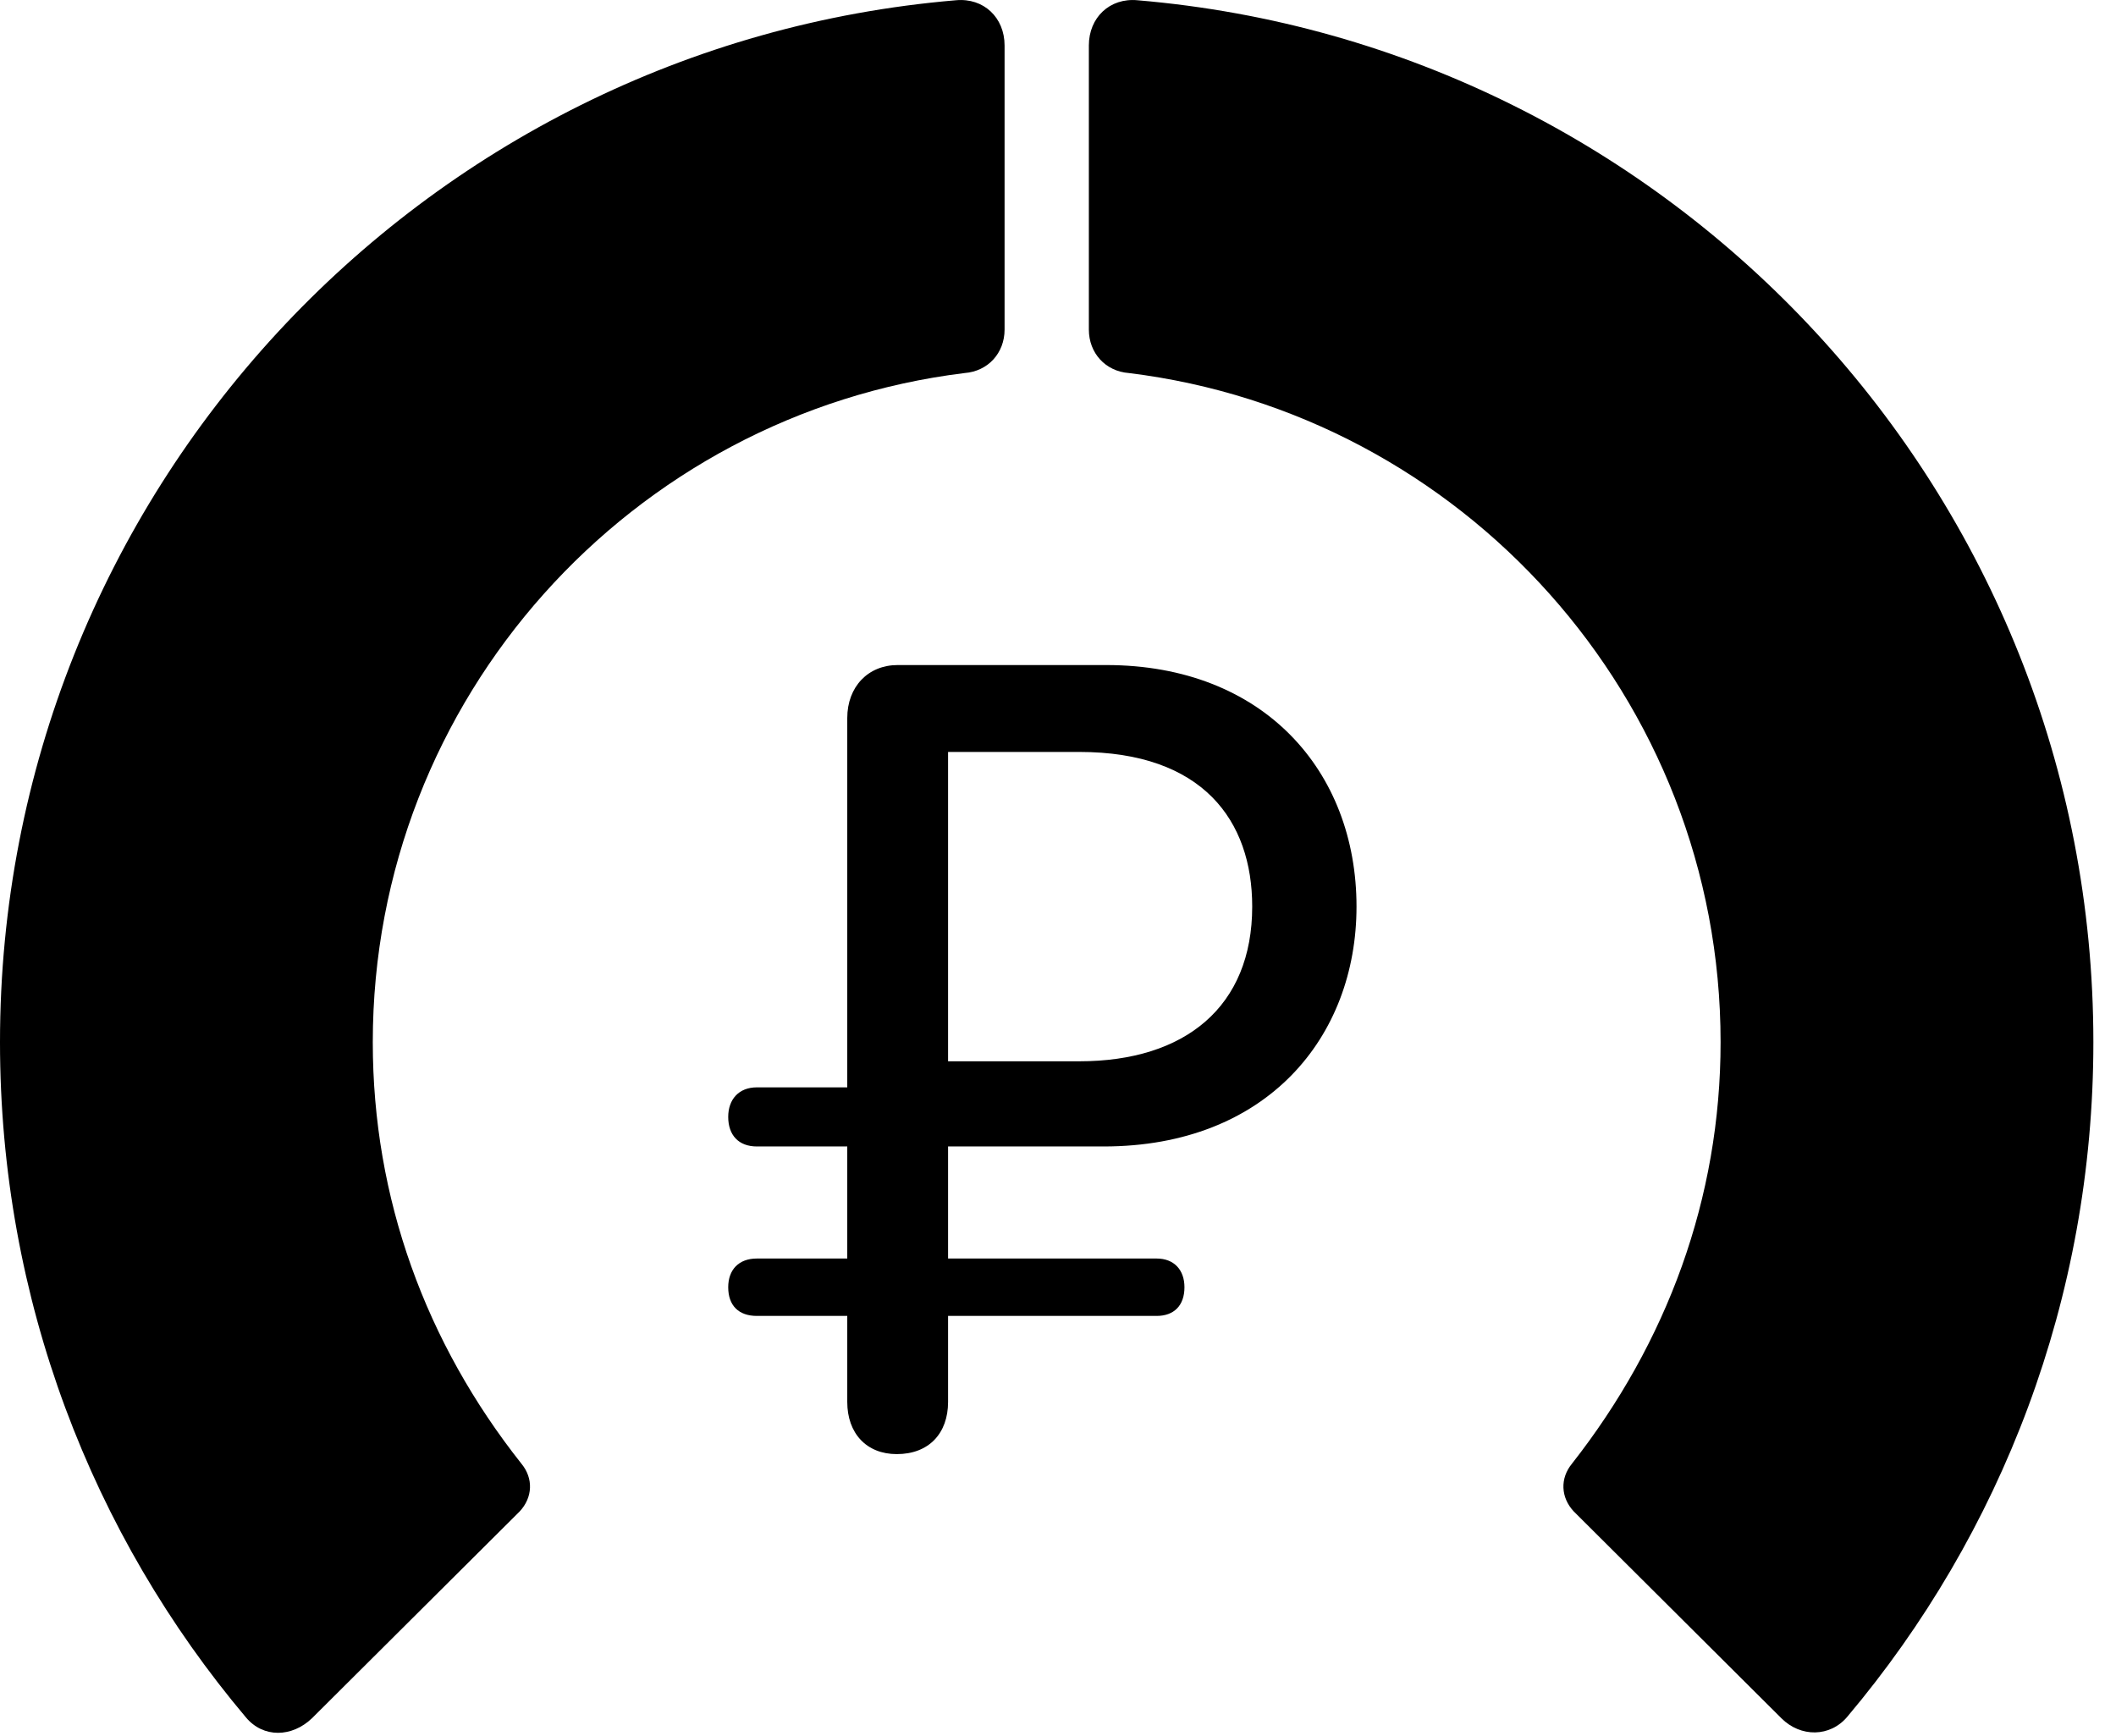 <svg version="1.1" xmlns="http://www.w3.org/2000/svg" xmlns:xlink="http://www.w3.org/1999/xlink" viewBox="0 0 33.291 27.31">
 <g>
  
  <path d="M32.935 16.396C32.935 7.783 26.318 0.715 17.896 0.004C17.459-0.037 17.131 0.277 17.131 0.715L17.131 5.185C17.131 5.554 17.391 5.841 17.76 5.869C22.996 6.511 27.07 10.982 27.07 16.396C27.07 18.857 26.223 21.127 24.732 23.027C24.541 23.259 24.555 23.56 24.76 23.779L28.027 27.033C28.328 27.334 28.793 27.334 29.066 27.006C31.486 24.134 32.935 20.429 32.935 16.396Z" style="fill:hsl(0 0 0/0.85)"></path>
  <path d="M0 16.396C0 20.443 1.449 24.148 3.869 27.019C4.143 27.347 4.594 27.334 4.908 27.033L8.176 23.779C8.381 23.56 8.395 23.259 8.203 23.027C6.699 21.127 5.865 18.857 5.865 16.396C5.865 10.982 9.939 6.511 15.176 5.869C15.545 5.841 15.805 5.554 15.805 5.185L15.805 0.715C15.805 0.277 15.477-0.037 15.039 0.004C6.617 0.715 0 7.783 0 16.396Z" style="fill:hsl(0 0 0/0.85)"></path>
  <path d="M14.109 22.877C14.615 22.877 14.916 22.549 14.916 22.056L14.916 20.703L18.197 20.703C18.471 20.703 18.635 20.539 18.635 20.252C18.635 19.978 18.471 19.8 18.197 19.8L14.916 19.8L14.916 18.037L17.363 18.037C19.934 18.037 21.342 16.314 21.342 14.263C21.342 12.13 19.879 10.463 17.404 10.463L14.123 10.463C13.658 10.463 13.33 10.804 13.33 11.297L13.33 17.107L11.908 17.107C11.621 17.107 11.457 17.299 11.457 17.572C11.457 17.859 11.621 18.037 11.908 18.037L13.33 18.037L13.33 19.8L11.908 19.8C11.621 19.8 11.457 19.978 11.457 20.252C11.457 20.539 11.621 20.703 11.908 20.703L13.33 20.703L13.33 22.056C13.33 22.549 13.631 22.877 14.109 22.877ZM14.916 16.697L14.916 11.83L16.98 11.83C18.922 11.83 19.701 12.91 19.701 14.263C19.701 15.836 18.648 16.697 16.98 16.697Z" style="fill:hsl(0 0 0/0.85)"></path>
 </g>
</svg>